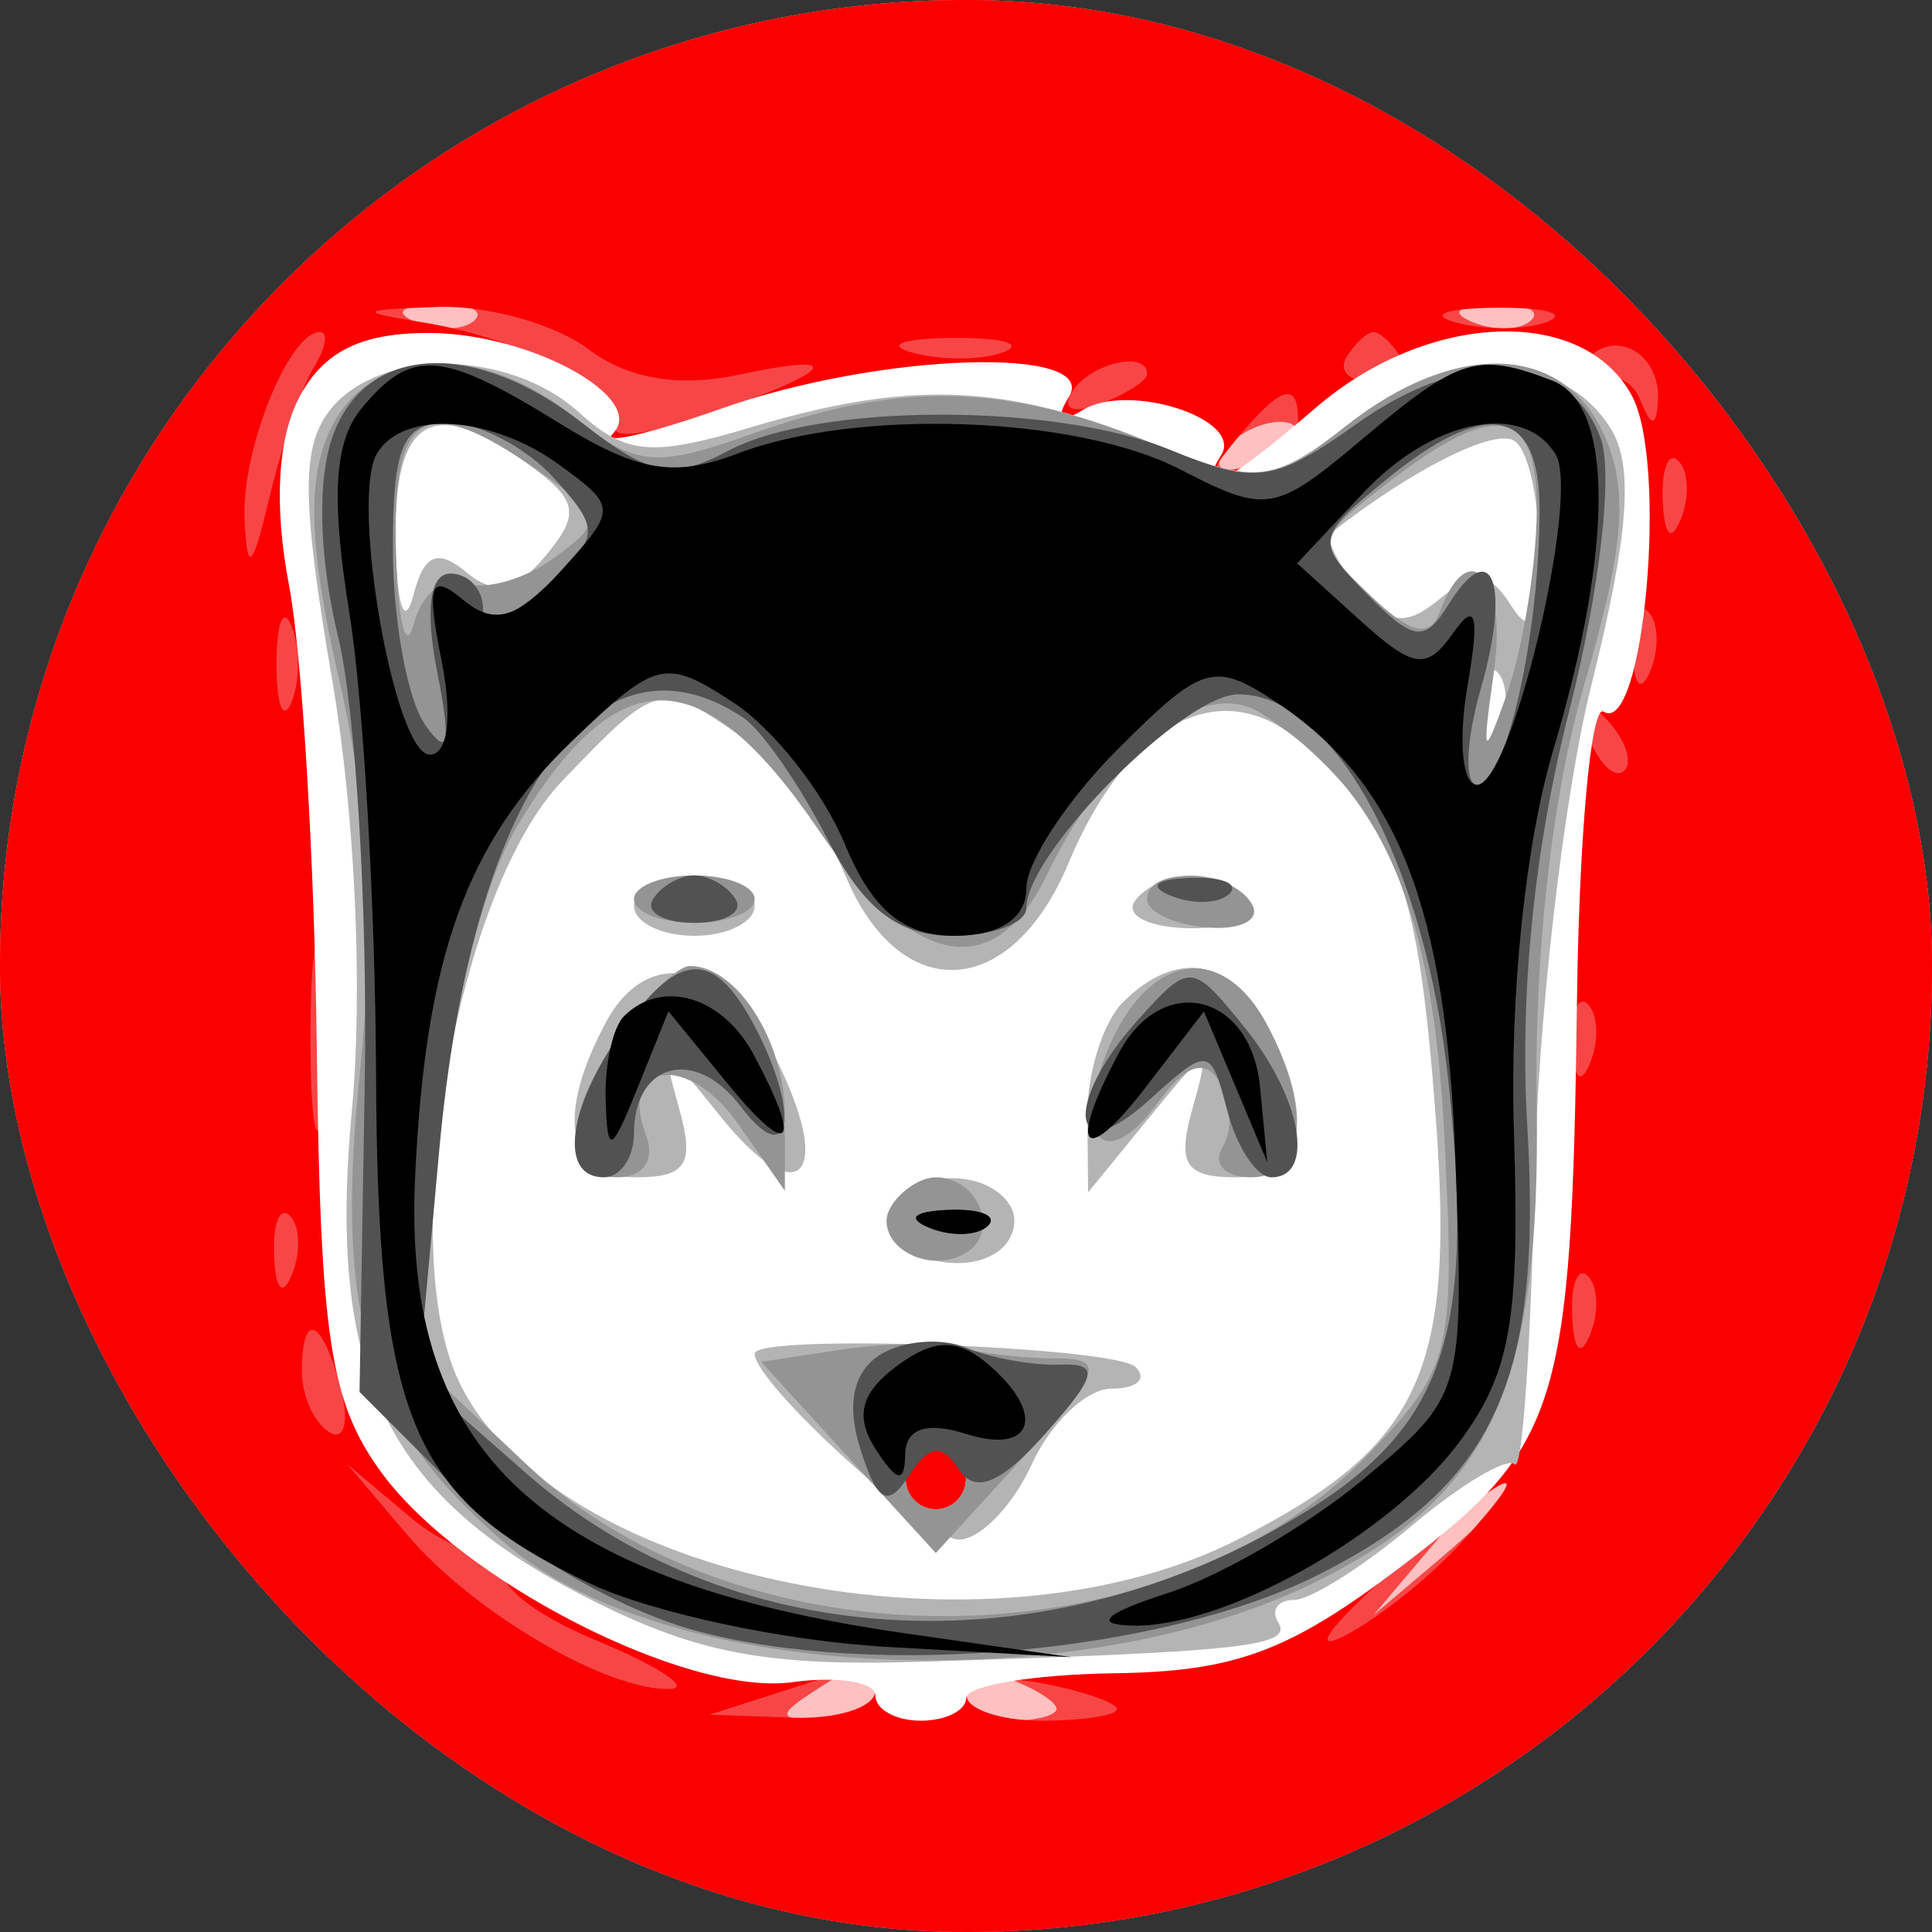<svg width="64" height="64" viewBox="0 0 64 64" fill="none" xmlns="http://www.w3.org/2000/svg">
<rect x="0" y="0" width="64" height="64" fill="#333333" stroke="none"/>
<g clip-path="url(#clip0_1_2)">
<path fill-rule="evenodd" clip-rule="evenodd" d="M0 32V64H32H64V32V0H32H0V32Z" fill="#FEC0C0"/>
<path fill-rule="evenodd" clip-rule="evenodd" d="M0 32V64H32H64V32V0H32H0V32ZM15.729 10.604C15.397 10.936 14.534 10.972 13.813 10.683C13.015 10.364 13.252 10.127 14.417 10.079C15.471 10.036 16.061 10.272 15.729 10.604ZM50.729 10.604C50.397 10.936 49.534 10.972 48.813 10.683C48.015 10.364 48.252 10.127 49.417 10.079C50.471 10.036 51.061 10.272 50.729 10.604ZM43 14.393C43 14.609 42.302 15.054 41.448 15.382C40.558 15.723 40.157 15.555 40.507 14.989C41.094 14.038 43 13.583 43 14.393ZM50 49.345C50 49.535 48.987 50.547 47.75 51.595L45.5 53.5L47.405 51.25C49.195 49.136 50 48.545 50 49.345ZM29 56C29 56.55 28.212 56.993 27.25 56.985C25.754 56.972 25.718 56.828 27 56C28.887 54.78 29 54.78 29 56ZM35 56.607C35 56.823 34.325 57 33.5 57C32.675 57 32 56.564 32 56.031C32 55.499 32.675 55.322 33.5 55.638C34.325 55.955 35 56.391 35 56.607Z" fill="#F84647"/>
<path fill-rule="evenodd" clip-rule="evenodd" d="M0 32V64H32H64V32V0H32H0V32ZM19.481 11.561C20.789 12.55 22.486 12.839 24.481 12.412C28.238 11.608 27.578 12.339 23.216 13.811C21.409 14.421 20.157 14.556 20.432 14.111C21.032 13.14 17.475 11.241 14 10.678C11.806 10.322 11.867 10.26 14.5 10.168C16.15 10.111 18.391 10.737 19.481 11.561ZM51.269 10.656C50.592 10.93 49.242 10.947 48.269 10.693C47.296 10.439 47.85 10.215 49.5 10.195C51.15 10.175 51.946 10.382 51.269 10.656ZM10.399 12.163C10.004 12.802 9.349 14.715 8.943 16.413C8.35 18.891 8.185 19.043 8.102 17.184C8.001 14.902 9.574 11 10.594 11C10.882 11 10.795 11.523 10.399 12.163ZM33.269 11.656C32.592 11.93 31.242 11.947 30.269 11.693C29.296 11.439 29.85 11.215 31.5 11.195C33.15 11.175 33.946 11.382 33.269 11.656ZM46.397 11.833C46.68 12.292 46.277 12.667 45.5 12.667C44.723 12.667 44.32 12.292 44.603 11.833C44.886 11.375 45.29 11 45.5 11C45.71 11 46.114 11.375 46.397 11.833ZM54.921 13.309C54.865 14.161 54.698 14.143 54.336 13.244C54.057 12.553 53.348 12.285 52.76 12.648C52.123 13.042 51.983 12.836 52.415 12.138C53.265 10.761 55.035 11.588 54.921 13.309ZM38 12.393C38 12.609 37.302 13.054 36.448 13.382C35.558 13.723 35.157 13.555 35.507 12.989C36.094 12.038 38 11.583 38 12.393ZM43 13.893C43 14.384 42.261 15.069 41.359 15.416C39.986 15.943 39.924 15.796 40.981 14.523C42.421 12.788 43 12.607 43 13.893ZM55.683 17.188C55.364 17.985 55.127 17.748 55.079 16.583C55.036 15.529 55.272 14.939 55.604 15.271C55.936 15.603 55.972 16.466 55.683 17.188ZM9.662 23.25C9.385 23.938 9.158 23.375 9.158 22C9.158 20.625 9.385 20.063 9.662 20.75C9.94 21.438 9.94 22.563 9.662 23.25ZM54.683 22.188C54.364 22.985 54.127 22.748 54.079 21.583C54.036 20.529 54.272 19.939 54.604 20.271C54.936 20.603 54.972 21.466 54.683 22.188ZM53.807 25.526C53.499 25.834 52.94 25.279 52.564 24.293C52.022 22.868 52.136 22.753 53.124 23.733C53.808 24.412 54.115 25.219 53.807 25.526ZM10.718 36.736C10.488 38.256 10.294 37.25 10.286 34.5C10.279 31.75 10.467 30.506 10.704 31.736C10.941 32.966 10.947 35.216 10.718 36.736ZM52.683 35.188C52.364 35.985 52.127 35.748 52.079 34.583C52.036 33.529 52.272 32.939 52.604 33.271C52.936 33.603 52.972 34.466 52.683 35.188ZM9.683 42.188C9.364 42.985 9.127 42.748 9.079 41.583C9.036 40.529 9.272 39.939 9.604 40.271C9.936 40.603 9.972 41.466 9.683 42.188ZM52.683 44.188C52.364 44.985 52.127 44.748 52.079 43.583C52.036 42.529 52.272 41.939 52.604 42.271C52.936 42.603 52.972 43.466 52.683 44.188ZM11.29 46.001C11.578 47.102 11.405 47.751 10.907 47.442C10.408 47.134 10 46.234 10 45.441C10 43.371 10.679 43.666 11.29 46.001ZM16.491 51.252C16.948 50.838 17.026 51.015 16.666 51.645C16.269 52.339 17.487 53.403 19.756 54.344C21.815 55.198 22.915 55.92 22.2 55.948C20.138 56.03 15.676 53.417 13.498 50.852L11.5 48.5L13.581 50.252C14.726 51.216 16.035 51.666 16.491 51.252ZM48.416 51.093C47.375 52.244 45.617 53.643 44.511 54.202C43.405 54.762 44.075 53.838 46 52.15C50.084 48.569 51.104 48.123 48.416 51.093ZM29 56C29 56.55 27.762 56.955 26.25 56.9L23.5 56.801L26 56C27.375 55.56 28.613 55.155 28.75 55.1C28.887 55.045 29 55.45 29 56ZM37 56.617C37 56.827 35.875 57 34.5 57C33.125 57 32 56.612 32 56.139C32 55.665 33.125 55.492 34.5 55.755C35.875 56.018 37 56.406 37 56.617Z" fill="#FB0001"/>
<path fill-rule="evenodd" clip-rule="evenodd" d="M9.929 13.133C9.194 14.505 9.068 16.736 9.574 19.383C10.007 21.647 10.422 28.569 10.496 34.764C10.609 44.299 10.936 46.447 12.624 48.764C15.252 52.371 22.755 56.204 26.25 55.724C27.762 55.516 29 55.718 29 56.173C29 56.628 29.675 57 30.5 57C31.325 57 32.002 56.663 32.004 56.25C32.006 55.837 34.22 55.468 36.923 55.429C40.91 55.372 42.693 54.711 46.369 51.929C51.671 47.917 52.062 46.669 52.239 33.174C52.311 27.64 52.708 23.32 53.121 23.575C54.452 24.397 55.264 15.362 54.061 13.114C52.456 10.114 47.312 10.304 43.594 13.501C40.564 16.108 39.48 16.65 40.456 15.072C41.195 13.875 37.381 12.646 35.854 13.59C35.13 14.037 34.96 13.873 35.405 13.155C36.46 11.446 29.156 11.681 23.937 13.522C21.564 14.36 19.925 14.742 20.295 14.371C21.468 13.199 17.628 11.065 14.285 11.032C12.006 11.009 10.738 11.621 9.929 13.133ZM32 49C32 49.55 31.55 50 31 50C30.45 50 30 49.55 30 49C30 48.45 30.45 48 31 48C31.55 48 32 48.45 32 49Z" fill="white"/>
<path fill-rule="evenodd" clip-rule="evenodd" d="M10.984 13.519C9.97 14.741 9.974 16.5 11.005 22.527C11.762 26.956 12.028 32.787 11.655 36.797C10.847 45.5 12.75 49.477 19.348 52.875C23.005 54.758 25.311 55.208 30.48 55.049C41.17 54.718 42.832 54.537 42.345 53.75C42.091 53.337 42.324 53 42.864 53C43.405 53 45.169 51.888 46.784 50.528C48.4 49.168 49.927 48.26 50.176 48.509C50.425 48.759 50.717 44.584 50.825 39.231C50.933 33.879 51.784 26.436 52.718 22.691C53.957 17.724 54.129 15.425 53.356 14.191C51.761 11.647 48.083 11.562 44.795 13.994C41.991 16.067 41.689 16.093 37.911 14.581C33.21 12.7 30.073 12.598 24.869 14.157C21.59 15.14 20.729 15.064 19.174 13.657C16.884 11.585 12.649 11.513 10.984 13.519ZM17.521 15.392C19.145 16.579 19.227 17.022 18.08 18.404C17.099 19.586 16.387 19.736 15.451 18.959C14.496 18.167 14.047 18.356 13.7 19.697C13.428 20.744 13.183 20.207 13.116 18.417C12.944 13.857 14.222 12.979 17.521 15.392ZM50.985 18.309C50.974 20.612 50.717 21.101 50.061 20.064C49.346 18.934 48.845 18.884 47.709 19.827C46.57 20.772 45.997 20.701 44.99 19.488C44.289 18.643 43.892 17.813 44.107 17.644C46.793 15.54 49.49 14.185 50.163 14.601C50.623 14.885 50.993 16.554 50.985 18.309ZM49.683 24.188C49.364 24.985 49.127 24.748 49.079 23.583C49.036 22.529 49.272 21.939 49.604 22.271C49.936 22.603 49.972 23.466 49.683 24.188ZM24.64 24.46C25.786 25.263 27.291 27.288 27.984 28.96C29.799 33.343 33.491 33.154 35.402 28.58C37.381 23.844 40.523 22.259 43.176 24.659C46.32 27.504 46.996 29.418 47.565 37.07C48.19 45.484 47.048 47.915 41.025 50.987C32.684 55.242 18.318 52.332 15.197 45.754C13.083 41.296 15.108 29.541 18.623 25.872C21.809 22.546 21.882 22.529 24.64 24.46ZM21 30C21 30.55 21.9 31 23 31C24.1 31 25 30.55 25 30C25 29.45 24.1 29 23 29C21.9 29 21 29.45 21 30ZM37.577 29.875C37.28 30.356 38.145 30.75 39.5 30.75C40.855 30.75 41.72 30.356 41.423 29.875C41.125 29.394 40.26 29 39.5 29C38.74 29 37.875 29.394 37.577 29.875ZM20.067 33.874C18.391 37.007 18.779 39 21.067 39C22.731 39 23.012 38.561 22.505 36.75C21.895 34.571 21.938 34.579 23.869 36.985C26.379 40.112 27.622 39.07 25.833 35.338C24.177 31.883 21.497 31.202 20.067 33.874ZM37.2 33.2C36.54 33.86 36.01 35.547 36.022 36.95L36.044 39.5L38.085 37C40.057 34.584 40.104 34.576 39.495 36.75C38.988 38.561 39.269 39 40.933 39C43.206 39 43.611 37.01 41.965 33.934C40.785 31.73 38.952 31.448 37.2 33.2ZM29.496 40.007C28.736 41.236 31.488 42.434 32.968 41.52C33.554 41.158 33.774 40.443 33.457 39.931C32.694 38.696 30.277 38.742 29.496 40.007ZM25 44.84C25 45.83 30.68 51 31.768 51C32.469 51 33.555 49.875 34.182 48.5C34.808 47.125 35.999 46 36.827 46C37.656 46 38.014 45.68 37.623 45.289C36.927 44.594 25 44.169 25 44.84ZM32 49C32 49.55 31.55 50 31 50C30.45 50 30 49.55 30 49C30 48.45 30.45 48 31 48C31.55 48 32 48.45 32 49Z" fill="#B4B4B4"/>
<path fill-rule="evenodd" clip-rule="evenodd" d="M10.911 14.295C10.153 15.959 10.248 18.246 11.254 22.603C12.206 26.72 12.415 30.805 11.919 35.558C11.068 43.719 12.201 47.309 16.869 51.236C22.139 55.671 35.414 56.308 43.368 52.508C49.338 49.656 51.057 46.005 50.904 36.5C50.824 31.52 51.424 26.284 52.494 22.63C53.811 18.129 53.959 16.205 53.127 14.38C51.758 11.376 48.214 11.258 44.605 14.096C42.058 16.099 41.761 16.122 37.949 14.596C33.197 12.695 29.762 12.637 24.9 14.375C21.718 15.512 21.037 15.449 19.039 13.831C15.869 11.263 12.197 11.473 10.911 14.295ZM17.836 15.597C19.979 17.099 20.01 17.272 18.35 18.486C17.379 19.196 16.042 19.57 15.379 19.315C14.717 19.061 13.963 19.674 13.703 20.677C13.444 21.679 13.18 20.587 13.116 18.25C12.988 13.559 14.063 12.955 17.836 15.597ZM50.9 17.25C50.845 19.038 50.402 21.625 49.914 23C49.133 25.2 49.082 25.11 49.489 22.25C49.933 19.118 48.654 17.685 47.703 20.25C47.366 21.159 46.73 21.01 45.37 19.702C43.547 17.95 43.563 17.856 46 15.975C49.667 13.144 51.015 13.495 50.9 17.25ZM27.123 27.505C30.247 32.104 32.94 32.613 34.702 28.937C36.697 24.774 39.837 22.408 41.758 23.619C45.791 26.163 47.461 30.006 47.846 37.628C48.207 44.773 48.083 45.304 45.391 48.114C38.619 55.182 24.717 55.371 17.426 48.495L13.865 45.137L14.552 37.818C14.962 33.454 16.014 29.217 17.158 27.321C20.505 21.773 23.265 21.824 27.123 27.505ZM21 29.786C21 30.218 21.9 30.571 23 30.571C24.1 30.571 25 30.218 25 29.786C25 29.354 24.1 29 23 29C21.9 29 21 29.354 21 29.786ZM38 29.787C38 30.22 38.91 30.643 40.022 30.727C41.134 30.81 41.782 30.456 41.463 29.939C40.76 28.803 38 28.681 38 29.787ZM20.557 34.223C18.599 37.017 18.563 39 20.469 39C21.316 39 21.71 38.408 21.4 37.601C20.468 35.171 22.794 34.868 24.432 37.206L26 39.445V36.923C26 34.496 24.406 32 22.857 32C22.448 32 21.413 33 20.557 34.223ZM36.816 34.504C35.414 37.58 36.523 39.034 38.358 36.526C39.285 35.257 39.913 35.05 40.406 35.849C40.798 36.482 40.84 37.45 40.5 38C40.16 38.55 40.584 39 41.441 39C43.234 39 43.468 36.742 41.965 33.934C40.531 31.256 38.178 31.516 36.816 34.504ZM29.543 39.931C28.803 41.128 30.684 42.313 32.016 41.49C33.135 40.799 32.4 39 31 39C30.515 39 29.859 39.419 29.543 39.931ZM27.858 44.711L25.215 45.112L28.108 48.279L31 51.446L33.944 48.223C36.461 45.467 36.617 45 35.025 45C34.001 45 32.564 44.845 31.832 44.655C31.099 44.465 29.311 44.49 27.858 44.711ZM32 49C32 49.55 31.55 50 31 50C30.45 50 30 49.55 30 49C30 48.45 30.45 48 31 48C31.55 48 32 48.45 32 49Z" fill="#949494"/>
<path fill-rule="evenodd" clip-rule="evenodd" d="M11.051 14.365C10.496 15.827 10.554 18.406 11.205 21.115C11.784 23.527 12.179 30.137 12.084 35.805L11.91 46.11L15.266 49.466C17.197 51.397 20.505 53.331 23.06 54.022C29.012 55.632 38.605 54.752 43.759 52.123C49.504 49.192 51.092 45.76 50.595 37.348C50.334 32.932 50.814 28.15 51.979 23.561C52.996 19.56 53.445 15.667 53.023 14.518C51.983 11.684 48.542 11.478 44.954 14.032C42.228 15.974 41.576 16.067 38.79 14.913C34.983 13.336 27.09 13.346 24.126 14.932C22.313 15.903 21.502 15.753 19.337 14.05C15.766 11.242 12.187 11.378 11.051 14.365ZM18.353 15.838C19.91 17.558 19.888 17.792 18.008 19.493C16.872 20.521 16 20.808 16 20.155C16 19.52 15.514 19 14.921 19C14.238 19 14.076 20.195 14.481 22.25C14.957 24.667 14.854 25.116 14.076 24C13.501 23.175 13.024 20.587 13.015 18.25C13.003 14.78 13.339 14 14.845 14C15.86 14 17.438 14.827 18.353 15.838ZM51 16.875C51 21.031 49.881 26 48.945 26C48.502 26 48.551 24.567 49.053 22.816C50.052 19.331 49.424 17.696 47.982 20.029C47.2 21.294 46.822 21.245 45.286 19.685C43.57 17.942 43.592 17.795 45.861 15.935C49.254 13.154 51 13.473 51 16.875ZM24.61 23.765C25.221 24.169 26.47 25.962 27.386 27.75C28.586 30.092 29.742 31 31.526 31C32.887 31 34 30.585 34 30.077C34 28.256 39.215 23 41.021 23C44.19 23 47.213 28.579 47.983 35.85C48.895 44.461 47.8 47.453 42.646 50.441C34.22 55.324 24.102 54.663 17.417 48.793L13.86 45.67L14.552 38.085C15.624 26.34 19.71 20.523 24.61 23.765ZM21.632 29.786C21.365 30.218 21.981 30.571 23 30.571C24.019 30.571 24.635 30.218 24.368 29.786C24.1 29.354 23.485 29 23 29C22.515 29 21.9 29.354 21.632 29.786ZM38.813 29.683C39.534 29.972 40.397 29.936 40.729 29.604C41.061 29.272 40.471 29.036 39.417 29.079C38.252 29.127 38.015 29.364 38.813 29.683ZM20.557 34.223C18.785 36.753 18.523 39 20 39C20.55 39 21 38.352 21 37.559C21 35.191 23.033 34.668 24.535 36.65C26.209 38.86 26.527 36.853 24.965 33.934C23.617 31.417 22.469 31.492 20.557 34.223ZM37.727 33.75C35.2 36.542 35.463 38.796 38.043 36.461C40.039 34.655 40.099 34.663 40.66 36.806C40.975 38.013 41.631 39 42.117 39C43.584 39 43.111 36.359 41.227 34.032C39.486 31.882 39.421 31.877 37.727 33.75ZM30.813 40.683C31.534 40.972 32.397 40.936 32.729 40.604C33.061 40.272 32.471 40.036 31.417 40.079C30.252 40.127 30.015 40.364 30.813 40.683ZM29.143 44.886C28.258 45.45 28.035 46.535 28.502 48.007C29.062 49.772 29.413 49.963 30.109 48.882C30.772 47.854 31.196 47.802 31.763 48.676C32.299 49.502 33.152 49.151 34.623 47.499C36.357 45.552 36.441 45.156 35.11 45.206C34.224 45.24 32.825 44.987 32 44.644C31.175 44.301 29.889 44.41 29.143 44.886Z" fill="#525252"/>
<path fill-rule="evenodd" clip-rule="evenodd" d="M11.985 13.518C11.07 14.62 10.956 16.467 11.569 20.268C12.034 23.145 12.433 30.017 12.457 35.538C12.506 47.041 13.591 49.629 19.55 52.457C21.585 53.422 26.006 54.367 29.375 54.555L35.5 54.898L29.981 54.106C17.943 52.376 13.342 48.112 13.748 39.064C14.079 31.708 15.446 27.904 18.978 24.521C21.753 21.862 22.039 21.795 24.302 23.278C25.617 24.14 27.267 26.23 27.968 27.923C28.886 30.139 29.908 31 31.621 31C33.121 31 34 30.417 34 29.423C34 28.556 35.362 26.484 37.027 24.819C39.834 22.012 40.216 21.899 42.277 23.261C46.281 25.907 47.906 30.047 48.212 38.384C48.498 46.161 48.478 46.231 45.191 48.979C43.371 50.5 40.446 52.206 38.691 52.77C36.608 53.44 36.195 53.815 37.5 53.85C40.55 53.932 46.084 50.823 48.357 47.75C50.041 45.473 50.349 43.715 50.151 37.517C50.007 32.993 50.523 27.978 51.456 24.836C53.469 18.058 53.455 13.388 51.418 12.607C48.935 11.654 48.349 11.835 45.123 14.55C42.234 16.981 41.954 17.028 39.096 15.55C35.677 13.781 28.403 13.516 24.459 15.016C22.316 15.83 21.141 15.632 18.525 14.016C14.618 11.601 13.638 11.526 11.985 13.518ZM18.546 15.41C20.436 16.792 20.437 16.86 18.585 18.906C17.142 20.501 16.379 20.729 15.349 19.875C14.25 18.963 14.117 19.333 14.626 21.878C14.996 23.728 14.838 25 14.239 25C13.062 25 11.58 16.488 12.498 15.003C13.384 13.569 16.296 13.765 18.546 15.41ZM51.529 15.047C52.363 16.396 50.08 26 48.925 26C48.444 26 48.302 24.538 48.609 22.75C49.02 20.363 48.897 19.888 48.145 20.96C47.265 22.216 46.831 22.157 45.046 20.541L42.969 18.662L45.159 16.331C47.462 13.88 50.437 13.28 51.529 15.047ZM20.667 33.667C20.3 34.033 20.029 35.271 20.063 36.417C20.12 38.279 20.234 38.235 21.135 36L22.143 33.5L24.072 35.861C26.175 38.435 26.602 37.992 24.965 34.934C23.93 33.001 21.924 32.409 20.667 33.667ZM37.067 34.874C35.358 38.067 35.876 38.719 37.963 36.003L39.882 33.506L40.931 36.003L41.98 38.5L41.74 36.01C41.44 32.899 38.506 32.186 37.067 34.874ZM30.813 40.683C31.534 40.972 32.397 40.936 32.729 40.604C33.061 40.272 32.471 40.036 31.417 40.079C30.252 40.127 30.015 40.364 30.813 40.683ZM29.687 45.267C28.512 46.145 28.316 46.932 29.003 48C29.713 49.102 29.973 49.15 29.985 48.183C29.995 47.322 30.694 47.085 32 47.5C34.269 48.22 34.671 46.801 32.668 45.139C31.688 44.326 30.899 44.36 29.687 45.267Z" fill="black"/>
</g>
<defs>
<clipPath id="clip0_1_2">
<rect width="64" height="64" rx="32" fill="white"/>
</clipPath>
</defs>
</svg>
